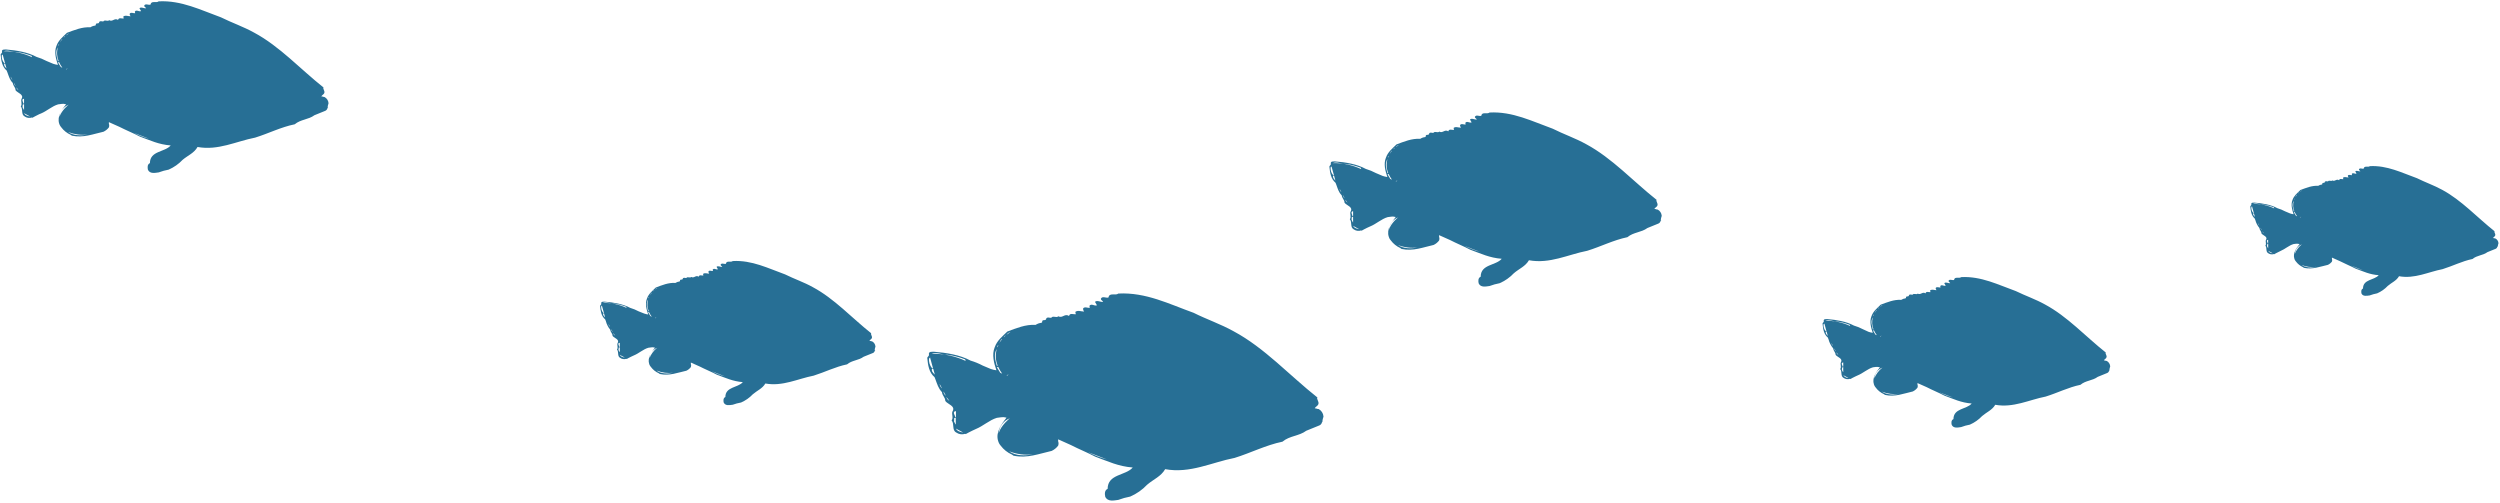 <?xml version="1.0" encoding="UTF-8"?>
<svg width="1124px" height="226px" viewBox="0 0 1124 226" version="1.1" xmlns="http://www.w3.org/2000/svg" xmlns:xlink="http://www.w3.org/1999/xlink">
    <!-- Generator: Sketch 50.2 (55047) - http://www.bohemiancoding.com/sketch -->
    <title>fish-school-02</title>
    <desc>Created with Sketch.</desc>
    <defs></defs>
    <g id="Page-1" stroke="none" stroke-width="1" fill="none" fill-rule="evenodd">
        <g id="fish-school-02" fill="#276F95" fill-rule="nonzero">
            <path d="M1123,110.81 C1123.038,110.325 1123.143,109.847 1123.31,109.39 C1123.31,109.39 1123.31,109.32 1123.31,109.29 C1123.236,108.42 1122.729,107.645 1121.96,107.23 C1121.53,107.23 1121.29,106.98 1120.87,107.05 C1121.07,106.5 1121.72,106.44 1121.87,105.77 C1122.02,105.1 1121.24,104.34 1121.58,103.99 C1113.73,97.77 1106.67,89.99 1097.98,85.33 C1094.35,83.33 1090.38,81.97 1086.7,80.13 C1079.85,77.67 1073.26,74.29 1065.5,74.7 C1064.66,75.38 1062.97,74.3 1062.71,75.81 C1062.04,76.05 1061,75.3 1060.58,76.14 C1060.53,76.6 1061.07,76.65 1061.22,77.04 C1060.48,77.16 1059.55,76.46 1058.93,77.04 L1059.48,78.04 C1058.73,78.35 1057.97,77.43 1057.37,78.18 L1057.46,78.76 C1056.96,78.83 1055.98,78.31 1055.61,78.93 C1055.54,79.27 1055.75,79.51 1055.91,79.8 C1055.07,79.8 1054.12,79.32 1053.41,79.91 C1053.498,80.119 1053.545,80.343 1053.55,80.57 C1053,80.63 1051.83,80.1 1051.66,81.04 C1050.44,80.23 1049.83,81.78 1048.66,81.13 C1048.11,81.69 1047.16,80.84 1046.66,81.55 C1046.2,81.62 1045.66,81.23 1045.27,81.73 C1045.18,82.67 1044,81.73 1044.1,82.8 L1043.89,82.97 C1043.312,83.025 1042.755,83.221 1042.27,83.54 C1039.38,83.38 1036.86,84.48 1034.27,85.42 C1032.84,86.85 1031.4,87.94 1030.72,89.86 C1029.87,91.92 1030.52,94.35 1031.21,96.33 C1030.665,96.264 1030.129,96.14 1029.61,95.96 L1027.35,95.01 C1026.26,94.429 1025.114,93.96 1023.93,93.61 C1020.93,91.98 1017.19,91.4 1013.55,91.09 C1013.04,91.15 1012.14,90.96 1012.18,91.76 C1012.39,92.36 1011.7,92.44 1011.73,92.9 C1011.93,94.83 1012.19,96.9 1013.73,98.26 C1013.83,98.48 1013.91,98.7 1013.99,98.92 C1014.329,100.226 1014.95,101.441 1015.81,102.48 C1015.94,103.56 1016.71,103.86 1016.76,104.98 C1017.47,105.92 1019.76,106.37 1018.76,107.92 C1018.42,108.62 1019.12,109.68 1018.51,110.46 C1019.37,111.46 1018.51,113.18 1019.83,113.87 C1020.551,114.38 1021.473,114.514 1022.31,114.23 L1022.47,114.32 L1023.32,113.84 C1024.03,113.52 1024.71,113.12 1025.32,112.84 C1027.32,112.03 1029.12,110.32 1031.19,109.73 L1032.37,109.58 C1032.37,109.58 1032.61,109.58 1032.96,109.58 C1033.274,109.598 1033.585,109.645 1033.89,109.72 C1032.49,111.47 1030.73,113.87 1031.56,116.36 C1031.6,116.494 1031.65,116.624 1031.71,116.75 C1031.855,117.055 1032.044,117.338 1032.27,117.59 C1033.089,118.69 1034.177,119.562 1035.43,120.12 L1035.86,120.43 C1039.72,121.25 1043.14,119.86 1046.62,119.08 C1047.338,118.747 1047.963,118.242 1048.44,117.61 C1048.6,117.209 1048.6,116.761 1048.44,116.36 L1048.44,115.81 C1049.44,116.28 1050.67,116.81 1052.03,117.42 C1054.28,118.58 1056.72,119.55 1058.94,120.72 C1062.52,122.02 1065.37,123.44 1069.47,123.72 C1067.47,126.05 1062.42,125.49 1062.4,129.72 C1061.48,130.13 1061.57,131.21 1061.72,131.95 C1062.42,133.43 1064.19,132.95 1065.39,132.83 C1066.485,132.421 1067.612,132.107 1068.76,131.89 C1070.555,131.112 1072.174,129.98 1073.52,128.56 C1075.31,127.01 1077.41,126.26 1078.6,124.19 C1085.6,125.47 1091.71,122.27 1098.18,121.01 C1102.71,119.61 1106.97,117.41 1111.65,116.44 C1113.65,114.74 1116.33,114.88 1118.35,113.36 L1121.91,111.92 C1122.342,111.783 1122.672,111.431 1122.78,110.99 L1123.02,110.72 L1123,110.81 Z M1034.62,97.39 C1034.33,97.68 1034.17,97.86 1034.17,97.86 L1034.03,97.8 L1034.62,97.39 Z M1035.08,85.56 C1034.732,85.783 1034.398,86.027 1034.08,86.29 C1034.332,85.939 1034.695,85.682 1035.11,85.56 L1035.08,85.56 Z M1033.73,86.56 L1033.25,87 C1033.32,86.802 1033.459,86.636 1033.64,86.53 L1033.73,86.56 Z M1032.73,87.51 L1032.8,87.51 C1032.487,87.886 1032.206,88.287 1031.96,88.71 C1032.24,88.34 1032.29,87.81 1032.74,87.51 L1032.73,87.51 Z M1031.73,89.23 C1031.64,89.44 1031.54,89.65 1031.47,89.85 C1031.393,89.608 1031.503,89.345 1031.73,89.23 Z M1031.29,95.02 C1030.87,93.45 1030.29,91.76 1031.29,90.32 C1030.835,91.873 1030.927,93.536 1031.55,95.03 C1031.463,95.029 1031.375,95.019 1031.29,95 L1031.29,95.02 Z M1032.22,96.95 L1031.33,95.48 C1031.442,95.42 1031.559,95.37 1031.68,95.33 C1031.981,96.015 1032.36,96.662 1032.81,97.26 L1032.39,97.08 C1032.33,97.06 1032.273,97.034 1032.22,97 L1032.22,96.95 Z M1017.36,91.95 C1019.073,92.183 1020.751,92.619 1022.36,93.25 L1022.5,93.7 C1019.5,92.293 1016.212,91.608 1012.9,91.7 C1014.31,91.05 1016,92 1017.36,91.94 L1017.36,91.95 Z M1012.44,92.53 L1013.33,95.79 L1013.06,95.74 C1012.372,94.969 1012.068,93.93 1012.23,92.91 L1012.49,92.91 C1012.444,92.785 1012.427,92.652 1012.44,92.52 L1012.44,92.53 Z M1013.04,95.93 L1013.37,95.93 L1013.8,97.54 C1013.39,97.06 1012.87,96.59 1013,95.92 L1013.04,95.93 Z M1015.23,100.29 L1015.83,101.43 C1015.494,101.135 1015.28,100.725 1015.23,100.28 L1015.23,100.29 Z M1016.32,102.36 L1016.87,103.42 L1016.8,103.42 C1016.529,103.124 1016.361,102.749 1016.32,102.35 L1016.32,102.36 Z M1017.14,103.93 L1017.9,104.93 C1017.52,104.71 1017.246,104.346 1017.14,103.92 L1017.14,103.93 Z M1019.39,107.93 C1019.516,107.904 1019.64,107.867 1019.76,107.82 L1019.76,109.41 L1019.54,109.51 C1019.56,108.93 1018.93,108.37 1019.39,107.92 L1019.39,107.93 Z M1019.25,110.67 L1019.32,109.84 C1019.48,109.79 1019.62,109.72 1019.77,109.66 L1019.77,111.66 C1019.53,111.39 1019.42,110.89 1019.25,110.66 L1019.25,110.67 Z M1021.77,113.86 C1020.963,113.836 1020.217,113.422 1019.77,112.75 L1021.77,113.85 L1021.77,113.86 Z M1034.92,109.86 C1033.53,110.963 1032.448,112.406 1031.78,114.05 C1031.953,112.173 1033.167,110.553 1034.92,109.86 Z M1034.81,119.15 C1036.897,119.968 1039.153,120.26 1041.38,120 C1039.28,120.42 1036.63,120.43 1034.81,119.15 Z M1057.19,119.46 C1058.98,120.17 1060.76,120.86 1062.33,121.46 C1060.555,120.965 1058.833,120.295 1057.19,119.46 Z" id="Shape"></path>
            <path d="M948.38,166.41 C948.429,165.85 948.55,165.299 948.74,164.77 C948.745,164.73 948.745,164.69 948.74,164.65 C948.654,163.639 948.064,162.74 947.17,162.26 C946.68,162.31 946.4,161.97 945.91,162.06 C946.14,161.41 946.91,161.35 947.11,160.57 C947.31,159.79 946.38,158.91 946.77,158.5 C937.67,151.29 929.49,142.27 919.41,136.88 C915.2,134.53 910.61,132.98 906.33,130.88 C898.4,128.04 890.76,124.12 881.76,124.59 C880.76,125.39 878.83,124.13 878.53,125.88 C877.75,126.16 876.53,125.29 876.06,126.26 C876.06,126.79 876.62,126.85 876.8,127.31 C875.94,127.45 874.87,126.64 874.14,127.31 L874.79,128.43 C873.91,128.79 873.04,127.74 872.34,128.6 L872.45,129.27 C871.86,129.35 870.73,128.76 870.3,129.47 C870.22,129.86 870.46,130.15 870.65,130.47 C869.65,130.47 868.58,129.91 867.75,130.59 C867.854,130.834 867.908,131.095 867.91,131.36 C867.28,131.43 865.91,130.81 865.72,131.9 C864.31,130.97 863.61,132.77 862.21,132.01 C861.58,132.66 860.47,131.67 859.91,132.5 C859.36,132.58 858.7,132.12 858.29,132.7 C858.19,133.8 856.83,132.7 856.93,133.94 L856.69,134.14 C856.019,134.211 855.375,134.441 854.81,134.81 C851.46,134.62 848.55,135.89 845.56,136.98 C843.89,138.64 842.22,139.9 841.43,142.13 C840.43,144.52 841.2,147.34 842,149.63 C841.371,149.551 840.751,149.41 840.15,149.21 L837.52,148 C836.246,147.323 834.906,146.78 833.52,146.38 C830.03,144.49 825.7,143.82 821.52,143.45 C820.94,143.53 819.89,143.3 819.94,144.23 C820.18,144.92 819.38,145.02 819.42,145.56 C819.64,147.8 819.94,150.22 821.79,151.77 C821.9,152.03 822,152.28 822.09,152.53 C822.484,154.043 823.208,155.45 824.21,156.65 C824.35,157.91 825.21,158.26 825.3,159.55 C826.13,160.65 828.74,161.17 827.64,162.97 C827.25,163.77 828.06,164.97 827.36,165.91 C828.36,167.07 827.36,169.06 828.88,169.91 C829.723,170.49 830.789,170.641 831.76,170.32 L831.94,170.42 L832.94,169.87 C833.75,169.49 834.55,169.03 835.29,168.74 C837.62,167.8 839.69,165.83 842.09,165.14 L843.46,164.96 C843.46,164.96 843.73,164.96 844.15,164.96 C844.508,164.984 844.863,165.041 845.21,165.13 C843.59,167.13 841.55,169.95 842.52,172.83 C842.566,172.98 842.623,173.128 842.69,173.27 C842.69,173.27 842.69,173.27 842.69,173.27 C842.859,173.632 843.078,173.969 843.34,174.27 C844.288,175.551 845.553,176.564 847.01,177.21 L847.51,177.57 C851.98,178.57 855.95,176.91 859.98,176.01 C860.811,175.619 861.536,175.033 862.09,174.3 C862.271,173.834 862.271,173.316 862.09,172.85 L862.09,172.22 C863.24,172.76 864.68,173.41 866.26,174.08 C868.86,175.43 871.69,176.55 874.26,177.9 C878.42,179.41 881.72,181.06 886.47,181.42 C884.17,184.12 878.3,183.48 878.27,188.42 C877.21,188.9 877.27,190.15 877.49,191.01 C878.3,192.72 880.35,192.21 881.74,192.01 C883.007,191.527 884.316,191.162 885.65,190.92 C887.729,190.015 889.603,188.699 891.16,187.05 C893.24,185.26 895.68,184.38 897.06,181.99 C905.2,183.47 912.25,179.76 919.74,178.3 C925,176.67 929.94,174.13 935.37,173.01 C937.72,171.01 940.79,171.2 943.13,169.44 L947.25,167.76 C947.75,167.601 948.13,167.191 948.25,166.68 L948.53,166.37 L948.38,166.41 Z M845.94,150.85 L845.41,151.4 L845.25,151.33 L845.94,150.85 Z M846.48,137.15 C846.055,137.402 845.647,137.683 845.26,137.99 C845.558,137.578 845.989,137.281 846.48,137.15 Z M844.91,138.3 C844.72,138.47 844.53,138.63 844.35,138.81 C844.43,138.581 844.59,138.39 844.8,138.27 L844.91,138.3 Z M843.72,139.41 L843.81,139.41 C843.435,139.845 843.1,140.314 842.81,140.81 C843.14,140.37 843.2,139.76 843.72,139.41 Z M842.55,141.41 C842.44,141.65 842.33,141.89 842.25,142.12 C842.154,141.839 842.283,141.53 842.55,141.4 L842.55,141.41 Z M842.04,148.12 C841.55,146.3 840.94,144.34 842.04,142.67 C841.516,144.471 841.621,146.397 842.34,148.13 C842.226,148.134 842.112,148.127 842,148.11 L842.04,148.12 Z M843.12,150.35 L842.12,148.66 C842.246,148.584 842.38,148.524 842.52,148.48 C842.87,149.274 843.31,150.025 843.83,150.72 L843.34,150.51 C843.261,150.46 843.188,150.404 843.12,150.34 L843.12,150.35 Z M825.9,144.54 C827.877,144.817 829.814,145.327 831.67,146.06 L831.84,146.57 C828.358,144.94 824.543,144.145 820.7,144.25 C822.36,143.5 824.29,144.62 825.9,144.53 L825.9,144.54 Z M820.19,145.22 L821.19,149 L820.88,148.94 C820.071,148.052 819.704,146.848 819.88,145.66 L820.19,145.66 C820.163,145.511 820.163,145.359 820.19,145.21 L820.19,145.22 Z M820.89,149.16 L821.27,149.16 L821.77,151.02 C821.3,150.48 820.68,149.93 820.89,149.15 L820.89,149.16 Z M823.42,154.21 L824.12,155.54 C823.733,155.192 823.484,154.716 823.42,154.2 L823.42,154.21 Z M824.68,156.61 L825.33,157.85 L825.25,157.85 C824.935,157.502 824.736,157.066 824.68,156.6 L824.68,156.61 Z M825.68,158.44 L826.56,159.57 C826.109,159.334 825.776,158.921 825.64,158.43 L825.68,158.44 Z M828.29,163.07 C828.437,163.045 828.581,163.005 828.72,162.95 L828.72,164.78 L828.47,164.91 C828.45,164.23 827.71,163.59 828.25,163.06 L828.29,163.07 Z M828.12,166.25 L828.21,165.25 C828.39,165.19 828.55,165.11 828.72,165.04 L828.72,167.36 C828.41,167.09 828.28,166.5 828.08,166.24 L828.12,166.25 Z M831.05,169.94 C830.114,169.917 829.248,169.439 828.73,168.66 L831.07,169.93 L831.05,169.94 Z M846.29,165.32 C844.681,166.598 843.428,168.268 842.65,170.17 C842.839,168.001 844.231,166.123 846.25,165.31 L846.29,165.32 Z M846.16,176.09 C848.578,177.048 851.196,177.391 853.78,177.09 C851.3,177.55 848.23,177.56 846.12,176.08 L846.16,176.09 Z M872.1,176.44 C874.18,177.28 876.24,178.07 878.1,178.75 C876.016,178.176 873.992,177.399 872.06,176.43 L872.1,176.44 Z" id="Shape"></path>
            <path d="M746.68,99 C746.734,98.351 746.875,97.711 747.1,97.1 C747.095,97.057 747.095,97.013 747.1,96.97 C747.002,95.8 746.317,94.76 745.28,94.21 C744.71,94.26 744.39,93.87 743.82,93.97 C744.09,93.23 744.97,93.16 745.21,92.26 C745.45,91.36 744.37,90.33 744.82,89.86 C734.3,81.54 724.82,71.11 713.21,64.86 C708.34,62.14 703.03,60.35 698.09,57.86 C688.93,54.57 680.09,50.04 669.7,50.59 C668.58,51.51 666.31,50.06 665.97,52.07 C665.07,52.4 663.68,51.4 663.11,52.52 C663.05,53.13 663.77,53.2 663.97,53.73 C662.97,53.89 661.74,52.95 660.9,53.73 L661.65,55.03 C660.65,55.45 659.65,54.22 658.81,55.22 L658.94,56 C658.27,56.09 656.94,55.4 656.46,56.22 C656.37,56.68 656.64,57.01 656.86,57.39 C655.73,57.44 654.47,56.75 653.52,57.53 C653.633,57.813 653.691,58.115 653.69,58.42 C652.97,58.5 651.4,57.79 651.17,59.05 C649.53,57.97 648.72,60.05 647.11,59.17 C646.38,59.92 645.11,58.78 644.45,59.74 C643.82,59.83 643.06,59.3 642.58,59.97 C642.46,61.24 640.89,59.97 641.01,61.41 L640.73,61.64 C639.954,61.715 639.209,61.979 638.56,62.41 C634.69,62.19 631.32,63.66 627.87,64.92 C625.95,66.84 624.01,68.29 623.1,70.92 C621.97,73.68 622.84,76.92 623.76,79.59 C623.035,79.496 622.321,79.328 621.63,79.09 L618.63,77.82 C617.171,77.04 615.636,76.41 614.05,75.94 C610.05,73.76 605.05,72.94 600.14,72.56 C599.46,72.65 598.26,72.39 598.31,73.46 C598.59,74.26 597.66,74.38 597.7,74.99 C597.97,77.58 598.31,80.38 600.45,82.17 C600.58,82.47 600.69,82.76 600.8,83.05 C601.44,84.76 601.8,86.37 603.24,87.82 C603.41,89.27 604.44,89.67 604.51,91.16 C605.46,92.43 608.51,93.03 607.21,95.16 C606.76,96.09 607.69,97.51 606.88,98.56 C608.03,99.9 606.88,102.19 608.65,103.13 C609.613,103.81 610.843,103.988 611.96,103.61 L612.18,103.73 L613.33,103.09 C614.27,102.66 615.19,102.09 616.04,101.79 C618.74,100.7 621.13,98.42 623.9,97.62 L625.48,97.41 L626.28,97.36 C626.696,97.384 627.108,97.451 627.51,97.56 C625.64,99.9 623.28,103.12 624.4,106.45 C624.451,106.624 624.515,106.795 624.59,106.96 C624.592,106.977 624.592,106.993 624.59,107.01 C624.789,107.412 625.041,107.785 625.34,108.12 C626.434,109.6 627.896,110.768 629.58,111.51 L630.16,111.93 C635.32,113.04 639.91,111.17 644.56,110.13 C645.526,109.671 646.367,108.985 647.01,108.13 C647.215,107.589 647.215,106.991 647.01,106.45 L647.01,105.72 C648.34,106.35 650.01,107.09 651.83,107.87 C654.83,109.42 658.11,110.73 661.07,112.29 C665.88,114.03 669.69,115.93 675.18,116.35 C672.52,119.47 665.74,118.73 665.71,124.41 C664.48,124.96 664.59,126.41 664.81,127.41 C665.74,129.41 668.11,128.79 669.71,128.59 C671.181,128.04 672.696,127.618 674.24,127.33 C676.64,126.29 678.804,124.772 680.6,122.87 C683,120.79 685.82,119.78 687.41,117.01 C696.82,118.73 704.96,114.44 713.63,112.75 C719.7,110.88 725.41,107.94 731.68,106.64 C734.4,104.35 737.94,104.55 740.68,102.52 L745.45,100.58 C746.028,100.394 746.468,99.921 746.61,99.33 L746.93,98.98 L746.68,99 Z M628.31,81 C627.92,81.39 627.7,81.63 627.7,81.63 L627.51,81.55 L628.31,81 Z M628.93,65.16 C628.442,65.462 627.974,65.796 627.53,66.16 C627.87,65.679 628.364,65.33 628.93,65.17 L628.93,65.16 Z M627.12,66.49 C626.9,66.68 626.68,66.88 626.48,67.09 C626.566,66.821 626.752,66.595 627,66.46 L627.12,66.49 Z M625.74,67.77 L625.85,67.77 C625.426,68.272 625.048,68.811 624.72,69.38 C625.07,68.89 625.14,68.18 625.74,67.78 L625.74,67.77 Z M624.4,70.08 C624.27,70.35 624.14,70.63 624.04,70.9 C623.948,70.578 624.1,70.237 624.4,70.09 L624.4,70.08 Z M623.81,77.83 C623.25,75.73 622.54,73.46 623.81,71.53 C623.204,73.612 623.327,75.838 624.16,77.84 C624.043,77.849 623.927,77.849 623.81,77.84 L623.81,77.83 Z M625.05,80.41 L623.86,78.41 C624.008,78.322 624.166,78.251 624.33,78.2 C624.732,79.119 625.238,79.988 625.84,80.79 L625.28,80.54 C625.2,80.507 625.123,80.467 625.05,80.42 L625.05,80.41 Z M605.15,73.69 C607.437,74.011 609.679,74.599 611.83,75.44 L612.01,76.04 C607.993,74.148 603.588,73.227 599.15,73.35 C601.07,72.52 603.3,73.81 605.15,73.7 L605.15,73.69 Z M598.56,74.47 L599.75,78.85 L599.39,78.78 C598.473,77.742 598.062,76.35 598.27,74.98 L598.63,74.98 C598.573,74.82 598.549,74.65 598.56,74.48 L598.56,74.47 Z M599.37,79.03 L599.81,79.03 L600.39,81.19 C599.84,80.57 599.13,79.94 599.37,79 L599.37,79.03 Z M602.3,84.87 L603.1,86.4 C602.659,86.006 602.374,85.467 602.3,84.88 L602.3,84.87 Z M603.75,87.64 L604.49,89.07 L604.4,89.07 C604.043,88.674 603.816,88.179 603.75,87.65 L603.75,87.64 Z M604.85,89.75 L605.85,91.06 C605.361,90.773 605.002,90.307 604.85,89.76 L604.85,89.75 Z M607.85,95.1 C608.019,95.063 608.186,95.016 608.35,94.96 L608.35,97.08 L608.06,97.23 C608.1,96.47 607.25,95.72 607.87,95.11 L607.85,95.1 Z M607.66,98.77 L607.76,97.66 C607.97,97.59 608.16,97.49 608.35,97.42 L608.35,100.09 C608.05,99.77 607.91,99.09 607.68,98.78 L607.66,98.77 Z M611.04,103.04 C610.04,102.84 608.83,102.57 608.37,101.55 L611.06,103.03 L611.04,103.04 Z M628.65,97.7 C628.65,97.7 625.44,100.19 624.44,103.31 C624.679,100.794 626.315,98.628 628.67,97.71 L628.65,97.7 Z M628.51,110.15 C631.302,111.246 634.322,111.635 637.3,111.28 C634.5,111.86 631,111.87 628.53,110.16 L628.51,110.15 Z M658.51,110.55 C660.91,111.55 663.29,112.44 665.39,113.21 C663.01,112.56 660.702,111.672 658.5,110.56 L658.51,110.55 Z" id="Shape"></path>
            <path d="M594.52,189.61 C594.593,188.838 594.764,188.078 595.03,187.35 C595.03,187.29 595.03,187.24 595.03,187.19 C594.911,185.799 594.099,184.562 592.87,183.9 C592.19,183.96 591.81,183.5 591.13,183.62 C591.45,182.73 592.5,182.62 592.78,181.57 C593.06,180.52 591.78,179.28 592.32,178.72 C579.78,168.8 568.52,156.37 554.65,148.95 C548.85,145.71 542.52,143.58 536.65,140.64 C525.73,136.73 515.2,131.33 502.81,131.98 C501.48,133.07 498.81,131.35 498.37,133.75 C497.29,134.14 495.64,132.94 494.96,134.28 C494.89,135.01 495.74,135.09 495.96,135.72 C494.77,135.91 493.3,134.8 492.3,135.72 L493.19,137.27 C491.98,137.76 490.78,136.27 489.81,137.49 L489.96,138.42 C489.16,138.53 487.59,137.71 486.96,138.69 C486.93,139.199 487.103,139.698 487.44,140.08 C486.09,140.08 484.58,139.32 483.44,140.25 C483.577,140.587 483.648,140.947 483.65,141.31 C482.79,141.41 480.91,140.56 480.65,142.06 C478.65,140.77 477.74,143.24 475.82,142.2 C474.94,143.1 473.42,141.73 472.64,142.88 C471.9,142.99 470.99,142.36 470.42,143.16 C470.28,144.67 468.42,143.16 468.55,144.87 L468.22,145.14 C467.294,145.227 466.404,145.543 465.63,146.06 C461.01,145.8 457,147.55 452.89,149.06 C450.6,151.34 448.29,153.06 447.21,156.15 C445.86,159.44 446.89,163.32 447.99,166.48 C447.126,166.37 446.274,166.172 445.45,165.89 L441.84,164.37 C440.099,163.444 438.27,162.693 436.38,162.13 C431.57,159.54 425.62,158.61 419.8,158.13 C419,158.23 417.57,157.92 417.62,159.2 C417.96,160.15 416.86,160.29 416.91,161.03 C417.22,164.11 417.63,167.44 420.18,169.58 C420.33,169.93 420.47,170.28 420.59,170.63 C421.36,172.63 421.84,174.58 423.5,176.3 C423.7,178.03 424.94,178.52 425.01,180.3 C426.15,181.81 429.75,182.53 428.23,185.01 C427.69,186.11 428.81,187.81 427.84,189.01 C429.21,190.61 427.84,193.35 429.94,194.46 C431.104,195.283 432.591,195.498 433.94,195.04 L434.19,195.17 L435.56,194.42 C436.69,193.9 437.78,193.26 438.8,192.86 C442.01,191.56 444.86,188.86 448.17,187.86 L450.05,187.61 L451.05,187.55 C451.546,187.579 452.039,187.656 452.52,187.78 C450.29,190.58 447.47,194.41 448.8,198.38 C448.868,198.588 448.948,198.792 449.04,198.99 L449.04,199.05 C449.273,199.531 449.569,199.978 449.92,200.38 C451.234,202.127 452.977,203.504 454.98,204.38 L455.66,204.87 C461.82,206.19 467.29,203.97 472.83,202.73 C473.977,202.195 474.976,201.389 475.74,200.38 C475.987,199.736 475.987,199.024 475.74,198.38 L475.74,197.52 C477.32,198.27 479.3,199.15 481.47,200.09 C485.05,201.93 488.96,203.49 492.47,205.34 C498.19,207.42 502.74,209.69 509.28,210.19 C506.11,213.91 498.03,213.02 497.99,219.79 C496.53,220.44 496.67,222.17 496.92,223.35 C498.03,225.71 500.85,225 502.76,224.76 C504.51,224.105 506.313,223.604 508.15,223.26 C511.015,222.02 513.597,220.21 515.74,217.94 C518.6,215.47 521.96,214.26 523.86,210.94 C535.07,212.99 544.77,207.88 555.1,205.87 C562.33,203.63 569.1,200.13 576.6,198.58 C579.84,195.86 584.07,196.09 587.29,193.67 L592.97,191.36 C593.671,191.154 594.203,190.583 594.36,189.87 L594.75,189.45 L594.52,189.61 Z M453.52,168.19 L452.8,168.95 L452.57,168.85 L453.52,168.19 Z M454.26,149.32 C453.68,149.672 453.123,150.06 452.59,150.48 L452.59,150.43 C452.998,149.897 453.566,149.508 454.21,149.32 L454.26,149.32 Z M452.1,150.91 C451.84,151.14 451.58,151.37 451.34,151.62 C451.445,151.301 451.667,151.033 451.96,150.87 L452.1,150.91 Z M450.47,152.43 L450.59,152.43 C450.083,153.025 449.634,153.668 449.25,154.35 C449.62,153.76 449.7,152.91 450.42,152.43 L450.47,152.43 Z M448.86,155.18 C448.71,155.51 448.56,155.83 448.44,156.18 C448.3,155.801 448.457,155.377 448.81,155.18 L448.86,155.18 Z M448.16,164.42 C447.49,161.91 446.65,159.21 448.16,156.91 C447.435,159.393 447.58,162.05 448.57,164.44 L448.16,164.42 Z M449.64,167.49 L448.22,165.15 C448.398,165.051 448.586,164.971 448.78,164.91 C449.265,166 449.868,167.033 450.58,167.99 L449.91,167.7 C449.797,167.641 449.689,167.57 449.59,167.49 L449.64,167.49 Z M425.93,159.49 C428.669,159.866 431.354,160.565 433.93,161.57 L434.16,162.28 C429.366,160.033 424.113,158.938 418.82,159.08 C421,158.07 423.67,159.61 425.88,159.49 L425.93,159.49 Z M418.08,160.42 L419.49,165.63 L419.07,165.55 C417.978,164.315 417.487,162.661 417.73,161.03 L418.15,161.03 C418.059,160.839 418.008,160.631 418,160.42 L418.08,160.42 Z M419.08,165.85 L419.6,165.85 L420.29,168.42 C419.55,167.67 418.7,166.92 419,165.85 L419.08,165.85 Z M422.56,172.8 L423.56,174.63 C422.985,174.174 422.597,173.523 422.47,172.8 L422.56,172.8 Z M424.3,176.11 L425.19,177.81 L425.08,177.81 C424.613,177.353 424.307,176.756 424.21,176.11 L424.3,176.11 Z M425.61,178.62 L426.83,180.18 C426.199,179.86 425.726,179.297 425.52,178.62 L425.61,178.62 Z M429.21,185 C429.412,184.963 429.61,184.906 429.8,184.83 L429.8,187.36 L429.45,187.53 C429.4,186.61 428.38,185.73 429.12,185 L429.21,185 Z M428.98,189.38 L429,188 C429.25,187.92 429.47,187.81 429.71,187.72 L429.71,190.9 C429.34,190.55 429.16,189.74 428.89,189.38 L428.98,189.38 Z M432.98,194.46 C431.72,194.22 430.35,193.9 429.79,192.69 L433.01,194.45 L432.98,194.46 Z M453.98,188.1 C453.98,188.1 450.14,191.1 448.98,194.78 C449.236,191.803 451.141,189.222 453.91,188.1 L453.98,188.1 Z M453.8,202.93 C457.131,204.229 460.729,204.693 464.28,204.28 C460.85,205 456.63,205 453.73,202.93 L453.8,202.93 Z M489.51,203.41 C492.38,204.56 495.21,205.66 497.71,206.58 C494.856,205.797 492.086,204.735 489.44,203.41 L489.51,203.41 Z" id="Shape"></path>
            <path d="M393.25,157.44 C393.297,156.9 393.414,156.369 393.6,155.86 C393.6,155.86 393.6,155.79 393.6,155.76 C393.518,154.79 392.949,153.928 392.09,153.47 C391.62,153.47 391.35,153.18 390.88,153.27 C391.11,152.65 391.88,152.59 392.03,151.85 C392.18,151.11 391.34,150.25 391.71,149.85 C382.99,142.95 375.16,134.31 365.51,129.14 C361.51,126.89 357.07,125.41 352.98,123.37 C345.39,120.64 338.07,116.89 329.45,117.37 C328.52,118.13 326.64,116.93 326.36,118.6 C325.61,118.87 324.46,118.04 323.99,118.97 C323.94,119.48 324.53,119.53 324.7,119.97 C323.88,120.11 322.85,119.33 322.16,119.97 L322.78,121.05 C321.93,121.4 321.1,120.38 320.42,121.21 L320.53,121.86 C319.97,121.93 318.88,121.36 318.53,122.04 C318.45,122.42 318.68,122.69 318.86,123.04 C317.92,123.04 316.86,122.51 316.09,123.16 C316.179,123.393 316.226,123.64 316.23,123.89 C315.63,123.96 314.33,123.37 314.14,124.41 C312.79,123.52 312.14,125.24 310.78,124.52 C310.17,125.14 309.11,124.19 308.57,124.99 C308.05,125.06 307.42,124.62 307.02,125.18 C306.92,126.23 305.62,125.18 305.72,126.37 L305.49,126.56 C304.847,126.625 304.23,126.844 303.69,127.2 C300.48,127.01 297.69,128.2 294.83,129.28 C293.24,130.87 291.63,132.07 290.88,134.21 C289.94,136.5 290.66,139.21 291.43,141.39 C290.824,141.315 290.228,141.178 289.65,140.98 L287.14,139.98 C285.931,139.336 284.662,138.813 283.35,138.42 C280,136.62 275.86,135.97 271.82,135.62 C271.26,135.69 270.26,135.47 270.3,136.37 C270.53,137.03 269.77,137.12 269.8,137.64 C270.02,139.78 270.31,142.1 272.08,143.58 C272.18,143.83 272.28,144.07 272.37,144.31 C272.737,145.758 273.42,147.107 274.37,148.26 C274.51,149.47 275.37,149.8 275.42,151.04 C276.21,152.04 278.71,152.58 277.66,154.31 C277.28,155.08 278.06,156.26 277.39,157.13 C278.34,158.24 277.39,160.13 278.85,160.92 C279.651,161.484 280.674,161.629 281.6,161.31 L281.78,161.41 L282.73,160.88 C283.51,160.52 284.27,160.08 284.98,159.8 C287.22,158.9 289.2,157.01 291.5,156.35 L292.8,156.18 L293.47,156.13 C293.808,156.155 294.143,156.212 294.47,156.3 C292.92,158.24 290.96,160.91 291.89,163.67 C291.931,163.814 291.985,163.955 292.05,164.09 C292.218,164.421 292.426,164.73 292.67,165.01 C293.579,166.237 294.792,167.206 296.19,167.82 L296.66,168.16 C300.95,169.08 304.75,167.53 308.61,166.67 C309.398,166.295 310.084,165.736 310.61,165.04 C310.785,164.59 310.785,164.09 310.61,163.64 L310.61,163 C311.71,163.52 313.09,164.14 314.61,164.79 C317.1,166.07 319.82,167.15 322.27,168.45 C326.27,169.89 329.42,171.45 333.97,171.81 C331.76,174.4 326.14,173.81 326.12,178.49 C325.12,178.95 325.19,180.15 325.37,180.97 C326.14,182.61 328.1,182.12 329.43,181.97 C330.648,181.528 331.903,181.193 333.18,180.97 C335.171,180.104 336.967,178.846 338.46,177.27 C340.46,175.55 342.78,174.71 344.1,172.42 C351.91,173.84 358.65,170.28 365.83,168.89 C370.83,167.33 375.6,164.89 380.83,163.82 C383.09,161.92 386.03,162.08 388.27,160.4 L392.27,158.79 C392.758,158.66 393.14,158.278 393.27,157.79 L393.54,157.49 L393.25,157.44 Z M295.14,142.54 L294.64,143.06 L294.48,143 L295.14,142.54 Z M295.66,129.41 C295.255,129.658 294.865,129.929 294.49,130.22 C294.776,129.824 295.189,129.539 295.66,129.41 Z M294.15,130.52 C293.97,130.68 293.79,130.84 293.62,131.01 C293.699,130.792 293.851,130.608 294.05,130.49 L294.15,130.52 Z M293,131.58 L293.08,131.58 C292.728,131.996 292.417,132.445 292.15,132.92 C292.46,132.5 292.52,131.91 293,131.58 Z M291.88,133.49 C291.78,133.72 291.67,133.94 291.59,134.17 C291.505,133.897 291.638,133.604 291.9,133.49 L291.88,133.49 Z M291.39,139.91 C290.92,138.17 290.34,136.29 291.39,134.69 C290.887,136.415 290.99,138.261 291.68,139.92 C291.59,139.924 291.5,139.921 291.41,139.91 L291.39,139.91 Z M292.39,142.05 L291.39,140.43 C291.516,140.362 291.646,140.302 291.78,140.25 C292.116,141.013 292.538,141.734 293.04,142.4 L292.57,142.2 C292.57,142.15 292.49,142.1 292.44,142.05 L292.39,142.05 Z M276,136.49 C277.895,136.749 279.752,137.236 281.53,137.94 L281.69,138.43 C278.35,136.86 274.689,136.096 271,136.2 C272.56,135.5 274.41,136.57 276,136.49 Z M270.54,137.13 L271.54,140.76 L271.25,140.7 C270.488,139.844 270.147,138.693 270.32,137.56 L270.61,137.56 C270.538,137.428 270.497,137.281 270.49,137.13 L270.54,137.13 Z M271.2,140.91 L271.57,140.91 L272.05,142.7 C271.54,142.18 271,141.66 271.15,140.91 L271.2,140.91 Z M273.63,145.75 L274.29,147.02 C273.91,146.695 273.658,146.244 273.58,145.75 L273.63,145.75 Z M274.84,148.05 L275.45,149.23 L275.38,149.23 C275.061,148.911 274.854,148.497 274.79,148.05 L274.84,148.05 Z M275.75,149.79 L276.59,150.88 C276.158,150.652 275.836,150.259 275.7,149.79 L275.75,149.79 Z M278.25,154.23 C278.391,154.205 278.528,154.165 278.66,154.11 L278.66,155.87 L278.42,155.99 C278.39,155.35 277.69,154.73 278.2,154.23 L278.25,154.23 Z M278.09,157.23 L278.18,156.31 L278.67,156.11 L278.67,158.32 C278.35,158.09 278.23,157.53 278,157.27 L278.09,157.23 Z M280.9,160.77 C280.02,160.6 279.07,160.38 278.68,159.54 L280.91,160.76 L280.9,160.77 Z M295.49,156.35 C293.947,157.575 292.745,159.176 292,161 C292.192,158.94 293.52,157.161 295.44,156.39 L295.49,156.35 Z M295.37,166.66 C297.686,167.568 300.19,167.891 302.66,167.6 C300.28,168.11 297.33,168.12 295.32,166.7 L295.37,166.66 Z M320.21,167 C322.21,167.8 324.21,168.56 325.91,169.2 C323.926,168.656 322,167.919 320.16,167 L320.21,167 Z" id="Shape"></path>
            <path d="M147.29,48.35 C147.345,47.708 147.483,47.076 147.7,46.47 C147.705,46.427 147.705,46.383 147.7,46.34 C147.605,45.188 146.93,44.163 145.91,43.62 C145.35,43.62 145.03,43.28 144.47,43.38 C144.74,42.65 145.6,42.58 145.84,41.69 C146.08,40.8 145.01,39.79 145.46,39.33 C135.07,31.11 125.75,20.82 114.26,14.67 C109.46,11.99 104.21,10.22 99.34,7.79 C90.34,4.55 81.58,0.08 71.34,0.61 C70.24,1.52 68,0.09 67.66,2.08 C66.77,2.4 65.4,1.41 64.84,2.52 C64.78,3.12 65.48,3.19 65.69,3.71 C64.69,3.87 63.48,2.95 62.69,3.71 L63.43,4.99 C62.43,5.4 61.43,4.19 60.63,5.18 L60.76,5.95 C60.1,6.04 58.76,5.36 58.32,6.17 C58.22,6.62 58.49,6.94 58.71,7.32 C57.59,7.32 56.35,6.69 55.41,7.46 C55.523,7.74 55.581,8.038 55.58,8.34 C54.87,8.42 53.32,7.72 53.09,8.96 C51.48,7.89 50.68,9.96 49.09,9.08 C48.36,9.82 47.09,8.69 46.46,9.64 C45.84,9.73 45.09,9.21 44.62,9.87 C44.5,11.12 42.95,9.87 43.07,11.29 L42.79,11.51 C42.026,11.586 41.291,11.847 40.65,12.27 C36.83,12.06 33.51,13.51 30.1,14.75 C28.2,16.64 26.29,18.08 25.39,20.62 C24.28,23.34 25.13,26.56 26.05,29.17 C25.332,29.083 24.625,28.923 23.94,28.69 L20.94,27.43 C19.498,26.666 17.984,26.046 16.42,25.58 C12.42,23.43 7.5,22.66 2.69,22.24 C2.02,22.33 0.83,22.07 0.88,23.13 C1.16,23.92 0.25,24.03 0.29,24.64 C0.55,27.19 0.89,29.96 3,31.73 C3.12,32.02 3.24,32.31 3.34,32.59 C3.98,34.28 4.34,35.87 5.75,37.3 C5.92,38.73 6.94,39.13 7,40.6 C7.94,41.85 10.92,42.44 9.67,44.49 C9.22,45.41 10.15,46.81 9.34,47.85 C10.48,49.17 9.34,51.44 11.09,52.36 C12.041,53.032 13.258,53.207 14.36,52.83 L14.57,52.95 L15.71,52.32 C16.64,51.89 17.54,51.32 18.39,51.04 C21.05,49.96 23.39,47.71 26.14,46.92 L27.7,46.72 L28.49,46.67 C28.902,46.696 29.31,46.759 29.71,46.86 C27.86,49.18 25.53,52.35 26.63,55.64 C26.686,55.814 26.753,55.984 26.83,56.15 C27.022,56.548 27.268,56.918 27.56,57.25 C28.641,58.71 30.086,59.862 31.75,60.59 L32.32,61 C37.42,62.1 41.94,60.25 46.53,59.23 C47.481,58.783 48.311,58.114 48.95,57.28 C49.155,56.746 49.155,56.154 48.95,55.62 L48.95,54.91 C50.26,55.53 51.95,56.26 53.7,57.03 C56.7,58.56 59.9,59.85 62.83,61.39 C67.57,63.11 71.33,64.98 76.75,65.39 C74.13,68.47 67.43,67.73 67.4,73.34 C66.18,73.88 66.3,75.34 66.51,76.34 C67.43,78.29 69.77,77.71 71.35,77.51 C72.801,76.966 74.297,76.552 75.82,76.27 C78.19,75.24 80.327,73.74 82.1,71.86 C84.47,69.86 87.25,68.86 88.82,66.08 C98.11,67.78 106.14,63.54 114.69,61.88 C120.69,60.03 126.32,57.13 132.51,55.88 C135.19,53.63 138.69,53.82 141.36,51.81 L146.06,49.9 C146.634,49.722 147.071,49.254 147.21,48.67 L147.53,48.32 L147.29,48.35 Z M30.47,30.61 L29.87,31.23 L29.69,31.15 L30.47,30.61 Z M31.09,14.97 C30.607,15.276 30.143,15.609 29.7,15.97 C30.042,15.5 30.531,15.159 31.09,15 L31.09,14.97 Z M29.3,16.29 C29.08,16.48 28.87,16.67 28.66,16.88 C28.75,16.616 28.935,16.395 29.18,16.26 L29.3,16.29 Z M27.94,17.55 L28.04,17.55 C27.624,18.05 27.252,18.585 26.93,19.15 C27.28,18.65 27.35,18 27.94,17.55 Z M26.61,19.83 C26.49,20.1 26.36,20.37 26.26,20.64 C26.157,20.32 26.307,19.974 26.61,19.83 Z M26.03,27.48 C25.47,25.4 24.78,23.16 26.03,21.26 C25.436,23.315 25.556,25.511 26.37,27.49 C26.247,27.497 26.123,27.494 26,27.48 L26.03,27.48 Z M27.26,30.02 L26.08,28.09 C26.229,28.007 26.387,27.94 26.55,27.89 C26.944,28.796 27.444,29.652 28.04,30.44 L27.48,30.2 C27.399,30.142 27.326,30.075 27.26,30 L27.26,30.02 Z M7.62,23.4 C9.878,23.71 12.091,24.291 14.21,25.13 L14.39,25.71 C10.423,23.845 6.072,22.937 1.69,23.06 C3.59,22.23 5.79,23.5 7.62,23.4 Z M1.11,24.17 L2.28,28.49 L1.94,28.42 C1.027,27.399 0.619,26.023 0.83,24.67 L1.18,24.67 C1.126,24.509 1.103,24.34 1.11,24.17 Z M1.91,28.67 L2.34,28.67 L2.92,30.79 C2.37,30.18 1.68,29.56 1.91,28.67 Z M4.8,34.43 L5.59,35.94 C5.156,35.546 4.876,35.011 4.8,34.43 Z M6.24,37.16 L6.97,38.57 L6.88,38.57 C6.519,38.182 6.294,37.687 6.24,37.16 Z M7.32,39.24 L8.32,40.54 C7.83,40.253 7.471,39.787 7.32,39.24 Z M10.32,44.53 C10.486,44.494 10.65,44.447 10.81,44.39 L10.81,46.48 L10.52,46.62 C10.53,45.86 9.69,45.13 10.3,44.53 L10.32,44.53 Z M10.13,48.15 L10.23,47.05 C10.44,46.98 10.62,46.89 10.82,46.81 L10.82,49.45 C10.48,49.12 10.34,48.45 10.11,48.15 L10.13,48.15 Z M13.47,52.36 C12.47,52.16 11.29,51.9 10.83,50.89 L13.49,52.35 C13.49,52.35 13.46,52.36 13.45,52.36 L13.47,52.36 Z M30.85,47.09 C30.85,47.09 27.68,49.55 26.69,52.63 C26.917,50.151 28.517,48.01 30.83,47.09 L30.85,47.09 Z M30.7,59.38 C33.459,60.454 36.439,60.835 39.38,60.49 C36.58,61.05 33.08,61.06 30.68,59.38 L30.7,59.38 Z M60.28,59.78 C62.65,60.73 65,61.63 67.07,62.4 C64.721,61.748 62.44,60.871 60.26,59.78 L60.28,59.78 Z" id="Shape"></path>
        </g>
    </g>
</svg>